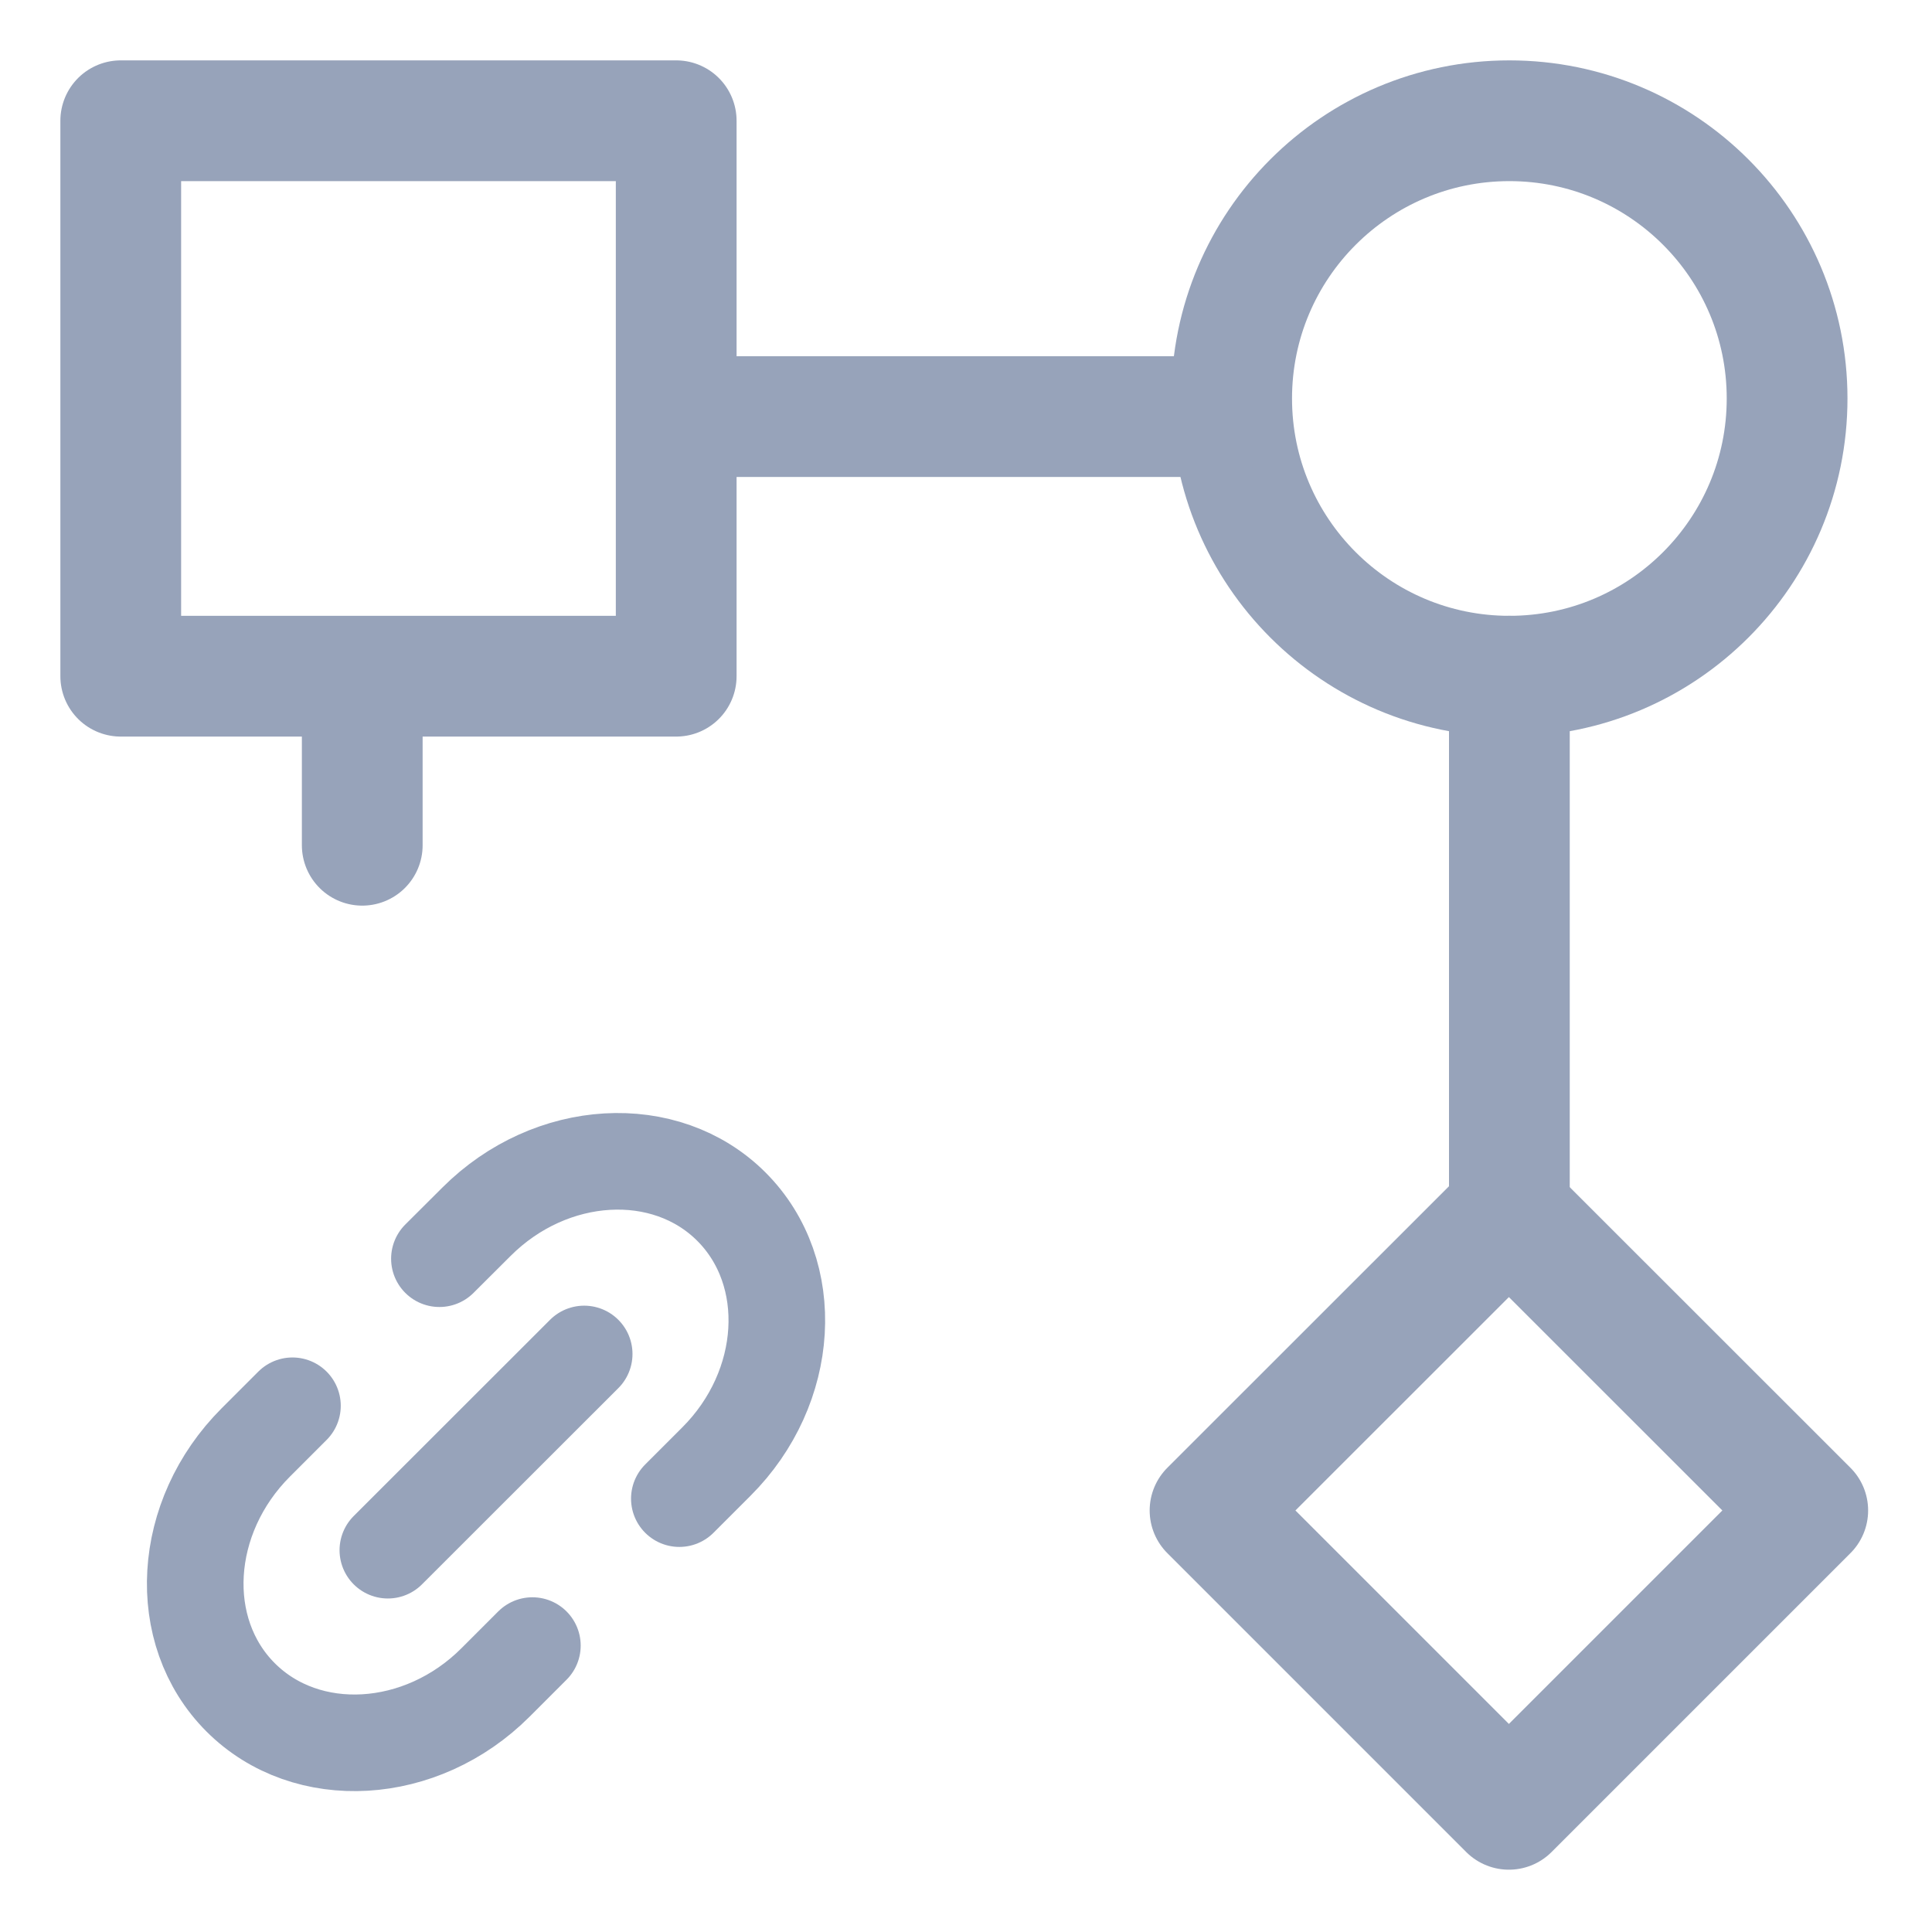 <svg width="16" height="16" viewBox="0 0 16 16" fill="none" xmlns="http://www.w3.org/2000/svg">
<path d="M5.6 1H1V5.6H5.6V1Z" stroke="#97A3BA" stroke-miterlimit="10" stroke-linecap="round" stroke-linejoin="round"/>
<path d="M12.496 10.035L10.021 12.509L12.496 14.984L14.971 12.509L12.496 10.035Z" stroke="#97A3BA" stroke-miterlimit="10" stroke-linecap="round" stroke-linejoin="round"/>
<path d="M12.5 5.6C13.77 5.6 14.8 4.57 14.8 3.3C14.8 2.03 13.77 1 12.5 1C11.23 1 10.2 2.03 10.2 3.3C10.2 4.57 11.23 5.6 12.5 5.6Z" stroke="#97A3BA" stroke-miterlimit="10" stroke-linecap="round" stroke-linejoin="round"/>
<path d="M3 7L3 6" stroke="#97A3BA" stroke-miterlimit="10" stroke-linecap="round" stroke-linejoin="round"/>
<path d="M5.7 3.45H10.1" stroke="#97A3BA" stroke-miterlimit="10" stroke-linecap="round" stroke-linejoin="round"/>
<path d="M12.5 5.6V10.05" stroke="#97A3BA" stroke-miterlimit="10" stroke-linecap="round" stroke-linejoin="round"/>
<path d="M5.626 12.411L5.933 12.104C6.547 11.491 6.605 10.541 6.057 9.993C5.512 9.448 4.562 9.502 3.946 10.118L3.639 10.424" stroke="#97A3BA" stroke-width="0.8" stroke-linecap="round" stroke-linejoin="round"/>
<path d="M2.422 11.642L2.118 11.946C1.502 12.562 1.446 13.51 1.993 14.057C2.539 14.603 3.489 14.549 4.104 13.933L4.409 13.628" stroke="#97A3BA" stroke-width="0.8" stroke-linecap="round" stroke-linejoin="round"/>
<path d="M3.212 12.838L4.838 11.213" stroke="#97A3BA" stroke-width="0.8" stroke-linecap="round" stroke-linejoin="round"/>
</svg>
